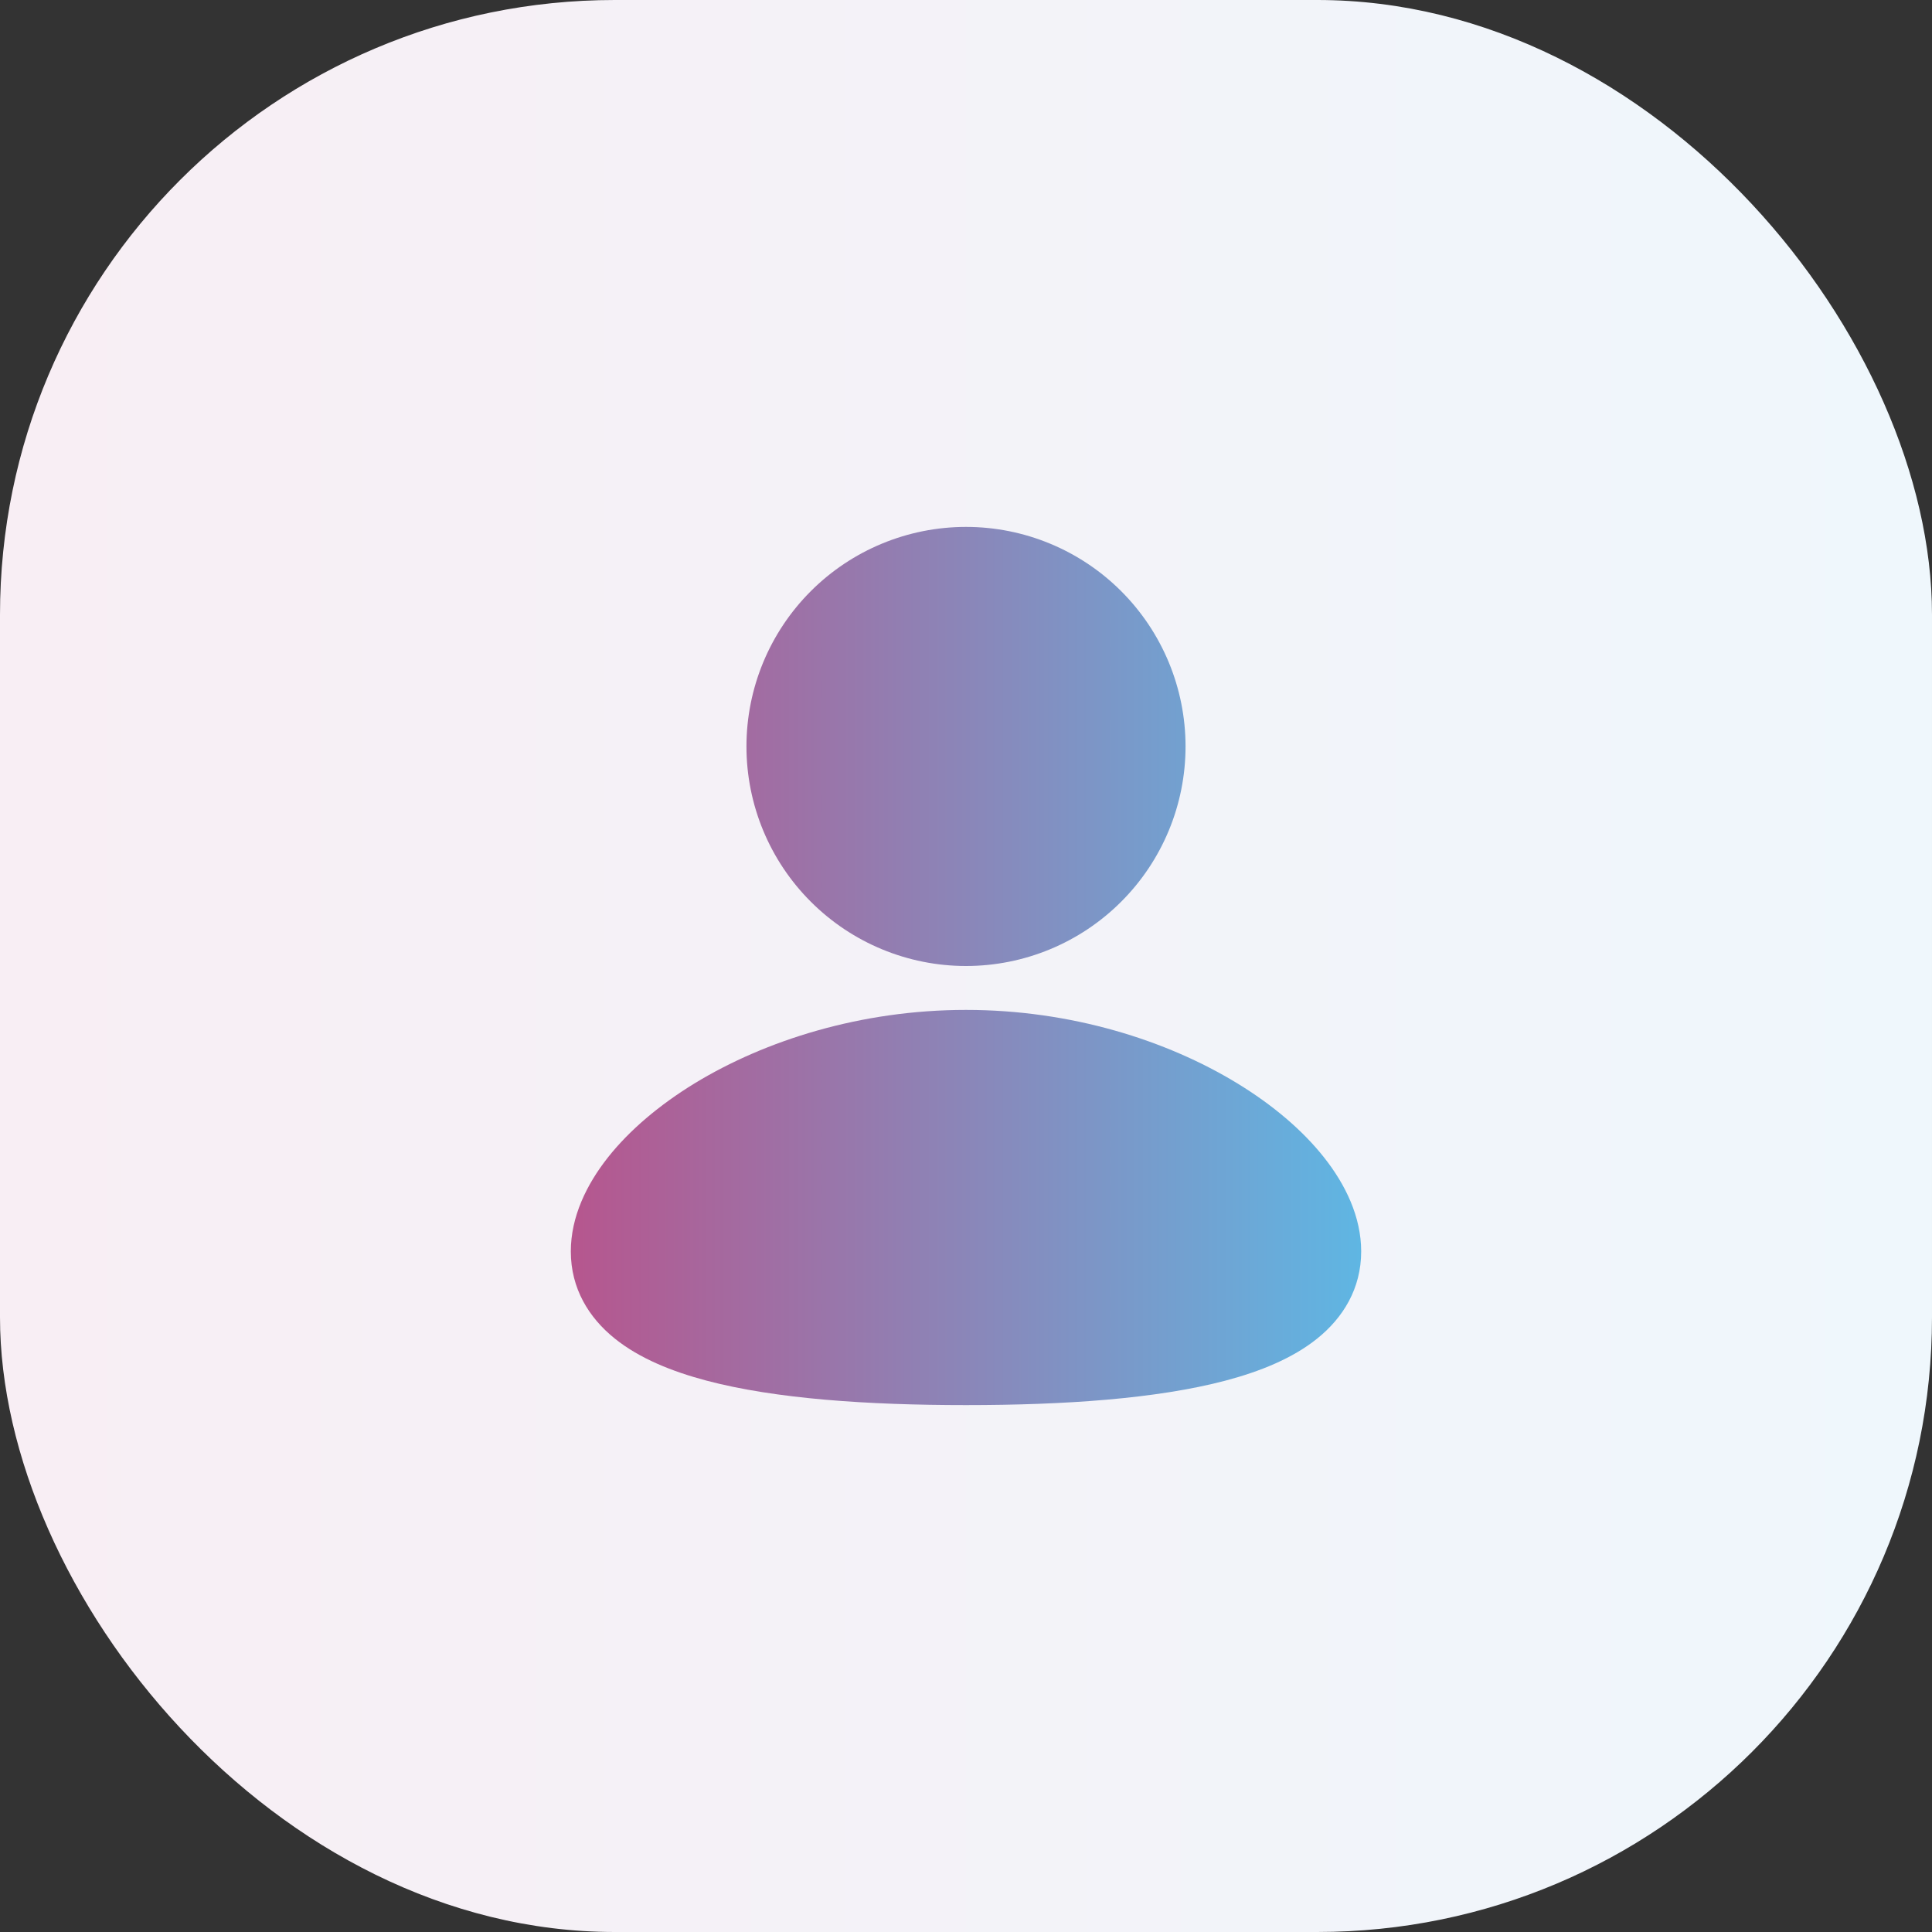 <svg width="44" height="44" viewBox="0 0 44 44" fill="none" xmlns="http://www.w3.org/2000/svg">
<rect x="0" y="0" width="44" height="44" fill="#333333" stroke="none"/>
<rect width="44" height="44" rx="14" fill="url(#paint0_linear_3795_1926)"/>
<g clip-path="url(#clip0_3795_1926)">
<path d="M22 23C24.396 23 26.575 23.694 28.178 24.672C28.978 25.16 29.662 25.736 30.156 26.362C30.642 26.977 31 27.713 31 28.5C31 29.345 30.589 30.011 29.997 30.486C29.437 30.936 28.698 31.234 27.913 31.442C26.335 31.859 24.229 32 22 32C19.771 32 17.665 31.86 16.087 31.442C15.302 31.234 14.563 30.936 14.003 30.486C13.41 30.01 13 29.345 13 28.5C13 27.713 13.358 26.977 13.844 26.361C14.338 25.736 15.021 25.161 15.822 24.671C17.425 23.695 19.605 23 22 23ZM22 12C23.326 12 24.598 12.527 25.535 13.464C26.473 14.402 27 15.674 27 17C27 18.326 26.473 19.598 25.535 20.535C24.598 21.473 23.326 22 22 22C20.674 22 19.402 21.473 18.465 20.535C17.527 19.598 17 18.326 17 17C17 15.674 17.527 14.402 18.465 13.464C19.402 12.527 20.674 12 22 12Z" fill="url(#paint1_linear_3795_1926)"/>
</g>
<defs>
<linearGradient id="paint0_linear_3795_1926" x1="44" y1="22" x2="0" y2="22" gradientUnits="userSpaceOnUse">
<stop stop-color="#EFF7FC"/>
<stop offset="1" stop-color="#F8EEF4"/>
</linearGradient>
<linearGradient id="paint1_linear_3795_1926" x1="31" y1="22" x2="13" y2="22" gradientUnits="userSpaceOnUse">
<stop stop-color="#5FB6E3"/>
<stop offset="1" stop-color="#B6568E"/>
</linearGradient>
<clipPath id="clip0_3795_1926">
<rect width="24" height="24" fill="white" transform="translate(10 10)"/>
</clipPath>
</defs>
</svg>
